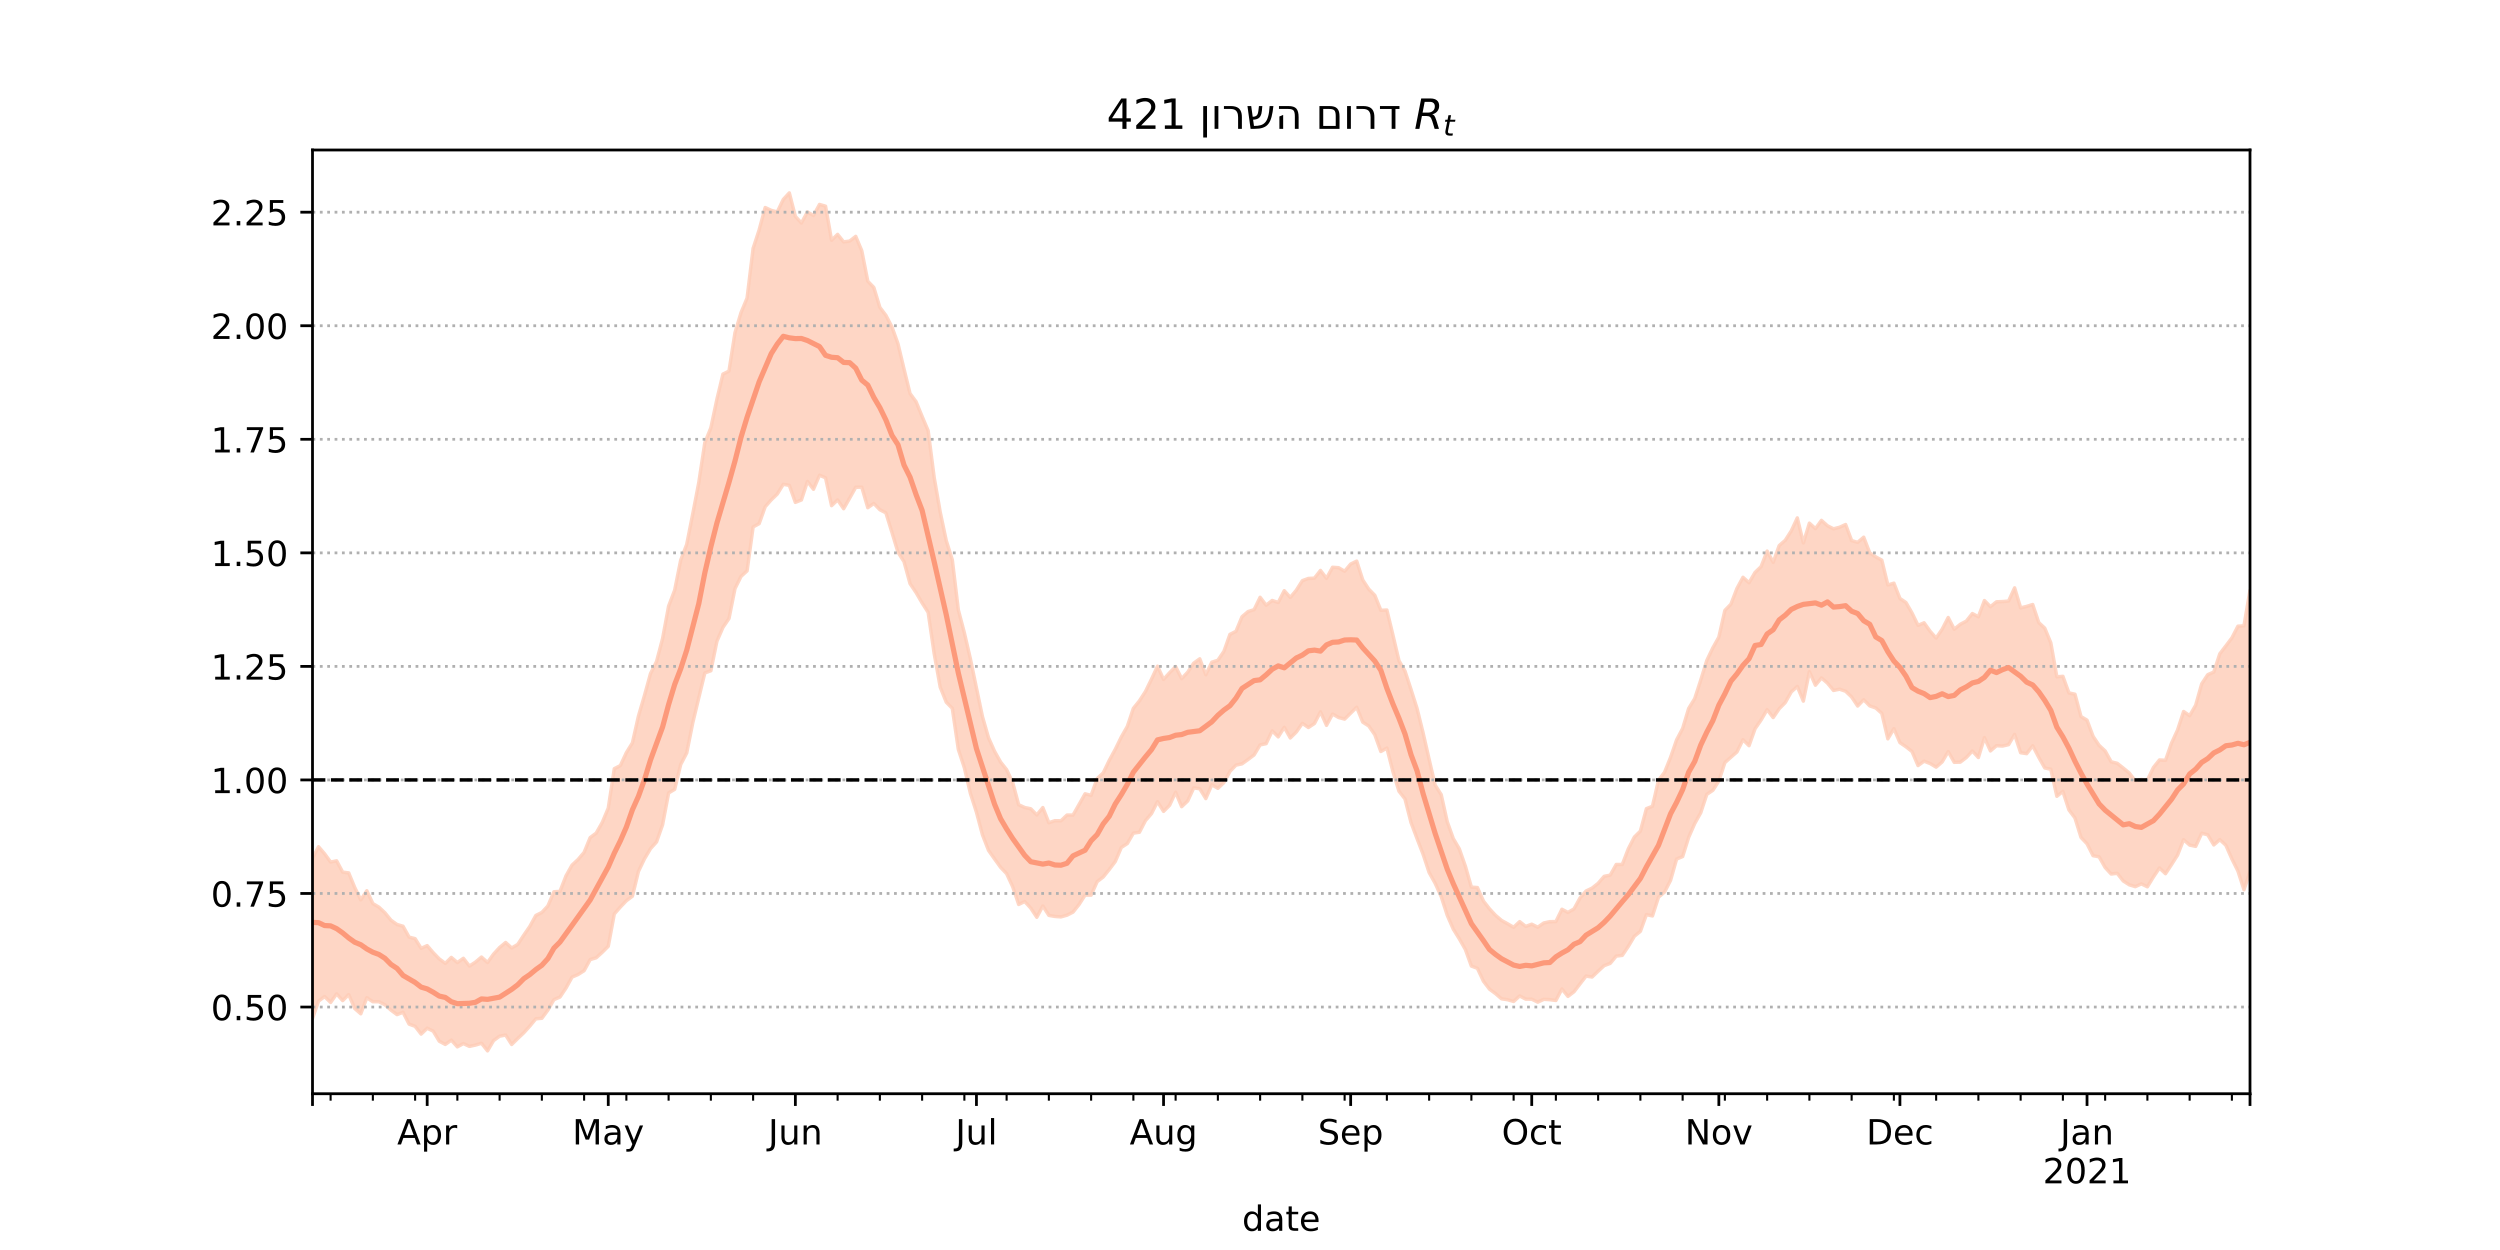 <?xml version="1.0" encoding="utf-8" standalone="no"?>
<!DOCTYPE svg PUBLIC "-//W3C//DTD SVG 1.1//EN"
  "http://www.w3.org/Graphics/SVG/1.1/DTD/svg11.dtd">
<!-- Created with matplotlib (https://matplotlib.org/) -->
<svg height="360pt" version="1.1" viewBox="0 0 720 360" width="720pt" xmlns="http://www.w3.org/2000/svg" xmlns:xlink="http://www.w3.org/1999/xlink">
 <defs>
  <style type="text/css">*{stroke-linecap:butt;stroke-linejoin:round;}</style>
 </defs>
 <g id="figure_1">
  <g id="patch_1">
   <path d="M 0 360 
L 720 360 
L 720 0 
L 0 0 
z
" style="fill:#ffffff;"/>
  </g>
  <g id="axes_1">
   <g id="patch_2">
    <path d="M 90 315 
L 648 315 
L 648 43.2 
L 90 43.2 
z
" style="fill:#ffffff;"/>
   </g>
   <g id="PolyCollection_1">
    <defs>
     <path d="M 90 -66.66 
L 90 -112.805 
L 91.738 -116.143 
L 93.477 -114.121 
L 95.215 -111.736 
L 96.953 -112.075 
L 98.692 -108.829 
L 100.43 -108.602 
L 102.168 -104.393 
L 103.907 -100.843 
L 105.645 -103.462 
L 107.383 -99.763 
L 109.121 -98.748 
L 110.86 -97.114 
L 112.598 -94.981 
L 114.336 -93.751 
L 116.075 -93.24 
L 117.813 -90.111 
L 119.551 -89.664 
L 121.29 -86.875 
L 123.028 -87.661 
L 124.766 -85.632 
L 126.505 -83.838 
L 128.243 -82.554 
L 129.981 -84.265 
L 131.72 -82.787 
L 133.458 -84.005 
L 135.196 -81.775 
L 136.935 -82.913 
L 138.673 -84.368 
L 140.411 -82.802 
L 142.15 -85.223 
L 143.888 -87.118 
L 145.626 -88.566 
L 147.364 -86.979 
L 149.103 -87.998 
L 150.841 -90.655 
L 152.579 -93.174 
L 154.318 -96.346 
L 156.056 -97.213 
L 157.794 -99.09 
L 159.533 -103.167 
L 161.271 -103.28 
L 163.009 -107.751 
L 164.748 -110.852 
L 166.486 -112.465 
L 168.224 -114.507 
L 169.963 -118.763 
L 171.701 -120.063 
L 173.439 -123.116 
L 175.178 -127.244 
L 176.916 -138.617 
L 178.654 -139.501 
L 180.393 -143.231 
L 182.131 -146.04 
L 183.869 -153.751 
L 185.607 -159.69 
L 187.346 -166.001 
L 189.084 -169.487 
L 190.822 -176.085 
L 192.561 -185.439 
L 194.299 -190.012 
L 196.037 -198.651 
L 197.776 -203.216 
L 199.514 -212.016 
L 201.252 -221.053 
L 202.991 -232.507 
L 204.729 -236.787 
L 206.467 -244.998 
L 208.206 -252.259 
L 209.944 -253.117 
L 211.682 -264.214 
L 213.421 -269.98 
L 215.159 -274.151 
L 216.897 -288.464 
L 218.636 -293.782 
L 220.374 -300.231 
L 222.112 -299.416 
L 223.85 -298.959 
L 225.589 -302.573 
L 227.327 -304.445 
L 229.065 -297.673 
L 230.804 -295.772 
L 232.542 -298.964 
L 234.28 -297.925 
L 236.019 -301.124 
L 237.757 -300.615 
L 239.495 -290.809 
L 241.234 -292.503 
L 242.972 -290.33 
L 244.71 -290.575 
L 246.449 -291.924 
L 248.187 -287.793 
L 249.925 -279.006 
L 251.664 -277.198 
L 253.402 -271.471 
L 255.14 -269.17 
L 256.879 -265.851 
L 258.617 -261.002 
L 260.355 -253.721 
L 262.093 -246.653 
L 263.832 -244.3 
L 265.57 -240.057 
L 267.308 -235.952 
L 269.047 -222.454 
L 270.785 -212.497 
L 272.523 -204.282 
L 274.262 -198.76 
L 276 -184.329 
L 277.738 -177.733 
L 279.477 -170.222 
L 281.215 -161.862 
L 282.953 -153.583 
L 284.692 -147.526 
L 286.43 -143.634 
L 288.168 -140.534 
L 289.907 -138.334 
L 291.645 -134.663 
L 293.383 -128.222 
L 295.121 -127.438 
L 296.86 -127.074 
L 298.598 -125.305 
L 300.336 -127.418 
L 302.075 -123.051 
L 303.813 -123.64 
L 305.551 -123.613 
L 307.29 -125.255 
L 309.028 -125.253 
L 310.766 -128.303 
L 312.505 -131.383 
L 314.243 -130.942 
L 315.981 -135.768 
L 317.72 -137.388 
L 319.458 -140.982 
L 321.196 -144.187 
L 322.935 -147.732 
L 324.673 -150.798 
L 326.411 -155.997 
L 328.15 -158.144 
L 329.888 -160.834 
L 331.626 -164.395 
L 333.364 -168.128 
L 335.103 -164.338 
L 336.841 -166.248 
L 338.579 -168.031 
L 340.318 -164.54 
L 342.056 -166.399 
L 343.794 -169.012 
L 345.533 -170.261 
L 347.271 -165.674 
L 349.009 -169.288 
L 350.748 -169.843 
L 352.486 -172.397 
L 354.224 -177.298 
L 355.963 -178.181 
L 357.701 -182.377 
L 359.439 -183.867 
L 361.178 -184.411 
L 362.916 -187.974 
L 364.654 -185.707 
L 366.393 -187.064 
L 368.131 -186.481 
L 369.869 -189.882 
L 371.607 -187.94 
L 373.346 -190.028 
L 375.084 -192.774 
L 376.822 -193.41 
L 378.561 -193.492 
L 380.299 -195.709 
L 382.037 -193.429 
L 383.776 -196.633 
L 385.514 -196.503 
L 387.252 -195.483 
L 388.991 -197.553 
L 390.729 -198.402 
L 392.467 -192.981 
L 394.206 -190.321 
L 395.944 -188.548 
L 397.682 -184.235 
L 399.421 -184.306 
L 401.159 -177.125 
L 402.897 -169.726 
L 404.636 -166.726 
L 406.374 -161.433 
L 408.112 -155.945 
L 409.85 -148.934 
L 411.589 -141.301 
L 413.327 -133.884 
L 415.065 -131.148 
L 416.804 -123.349 
L 418.542 -118.496 
L 420.28 -115.525 
L 422.019 -110.563 
L 423.757 -104.508 
L 425.495 -104.385 
L 427.234 -100.491 
L 428.972 -98.259 
L 430.71 -96.397 
L 432.449 -94.91 
L 434.187 -93.957 
L 435.925 -92.938 
L 437.664 -94.572 
L 439.402 -93.192 
L 441.14 -93.83 
L 442.879 -92.964 
L 444.617 -94.185 
L 446.355 -94.565 
L 448.093 -94.576 
L 449.832 -98.134 
L 451.57 -97.218 
L 453.308 -98.227 
L 455.047 -101.382 
L 456.785 -103.397 
L 458.523 -104.218 
L 460.262 -105.599 
L 462 -107.617 
L 463.738 -107.953 
L 465.477 -111.041 
L 467.215 -111.029 
L 468.953 -115.524 
L 470.692 -118.926 
L 472.43 -120.641 
L 474.168 -127.105 
L 475.907 -127.793 
L 477.645 -135.296 
L 479.383 -137.557 
L 481.121 -141.877 
L 482.86 -146.91 
L 484.598 -150.193 
L 486.336 -155.957 
L 488.075 -158.789 
L 489.813 -164.117 
L 491.551 -169.771 
L 493.29 -173.399 
L 495.028 -176.509 
L 496.766 -184.204 
L 498.505 -185.987 
L 500.243 -190.53 
L 501.981 -193.742 
L 503.72 -192.172 
L 505.458 -195.145 
L 507.196 -196.815 
L 508.935 -201.284 
L 510.673 -198.055 
L 512.411 -202.872 
L 514.15 -204.392 
L 515.888 -207.107 
L 517.626 -210.844 
L 519.364 -203.649 
L 521.103 -209.331 
L 522.841 -207.747 
L 524.579 -210.133 
L 526.318 -208.568 
L 528.056 -207.702 
L 529.794 -208.148 
L 531.533 -208.941 
L 533.271 -204.3 
L 535.009 -203.799 
L 536.748 -205.286 
L 538.486 -200.781 
L 540.224 -199.609 
L 541.963 -198.666 
L 543.701 -191.521 
L 545.439 -192.047 
L 547.178 -187.641 
L 548.916 -186.468 
L 550.654 -183.474 
L 552.393 -179.903 
L 554.131 -180.633 
L 555.869 -178.201 
L 557.607 -176.236 
L 559.346 -178.793 
L 561.084 -182.152 
L 562.822 -178.787 
L 564.561 -180.206 
L 566.299 -181.109 
L 568.037 -183.296 
L 569.776 -182.367 
L 571.514 -187.038 
L 573.252 -185.275 
L 574.991 -186.683 
L 576.729 -186.751 
L 578.467 -186.889 
L 580.206 -190.696 
L 581.944 -184.936 
L 583.682 -185.354 
L 585.421 -185.902 
L 587.159 -180.711 
L 588.897 -179.075 
L 590.636 -174.858 
L 592.374 -165.083 
L 594.112 -165.22 
L 595.85 -160.447 
L 597.589 -160.06 
L 599.327 -153.622 
L 601.065 -152.594 
L 602.804 -147.938 
L 604.542 -145.33 
L 606.28 -143.725 
L 608.019 -140.596 
L 609.757 -140.171 
L 611.495 -138.801 
L 613.234 -137.367 
L 614.972 -135.099 
L 616.71 -135.508 
L 618.449 -135.32 
L 620.187 -138.963 
L 621.925 -141.131 
L 623.664 -141.026 
L 625.402 -145.983 
L 627.14 -149.765 
L 628.879 -155.088 
L 630.617 -153.876 
L 632.355 -156.895 
L 634.093 -163.053 
L 635.832 -165.693 
L 637.57 -166.445 
L 639.308 -171.711 
L 641.047 -173.98 
L 642.785 -176.277 
L 644.523 -179.653 
L 646.262 -179.761 
L 648 -189.986 
L 649.738 -189.855 
L 651.477 -180.332 
L 653.215 -191.472 
L 654.953 -193.134 
L 656.692 -196.055 
L 658.43 -200.475 
L 660.168 -196.769 
L 661.907 -193.856 
L 661.907 -86.206 
L 661.907 -86.206 
L 660.168 -93.938 
L 658.43 -100.734 
L 656.692 -98.22 
L 654.953 -99.093 
L 653.215 -101.577 
L 651.477 -92.837 
L 649.738 -104.597 
L 648 -108.978 
L 646.262 -103.754 
L 644.523 -109.142 
L 642.785 -112.632 
L 641.047 -116.568 
L 639.308 -118.18 
L 637.57 -116.66 
L 635.832 -119.578 
L 634.093 -120.025 
L 632.355 -116.248 
L 630.617 -116.619 
L 628.879 -118.171 
L 627.14 -113.742 
L 625.402 -111.005 
L 623.664 -108.371 
L 621.925 -110.025 
L 620.187 -107.445 
L 618.449 -104.601 
L 616.71 -105.441 
L 614.972 -104.641 
L 613.234 -105.171 
L 611.495 -106.289 
L 609.757 -108.48 
L 608.019 -108.283 
L 606.28 -110.165 
L 604.542 -113.244 
L 602.804 -113.563 
L 601.065 -116.992 
L 599.327 -118.831 
L 597.589 -124.432 
L 595.85 -126.746 
L 594.112 -132.069 
L 592.374 -130.669 
L 590.636 -138.455 
L 588.897 -138.825 
L 587.159 -141.898 
L 585.421 -145.222 
L 583.682 -142.947 
L 581.944 -143.216 
L 580.206 -148.478 
L 578.467 -145.539 
L 576.729 -145.141 
L 574.991 -145.238 
L 573.252 -143.736 
L 571.514 -147.55 
L 569.776 -141.829 
L 568.037 -143.705 
L 566.299 -141.833 
L 564.561 -140.498 
L 562.822 -140.451 
L 561.084 -143.551 
L 559.346 -140.57 
L 557.607 -139.068 
L 555.869 -140.102 
L 554.131 -140.782 
L 552.393 -139.521 
L 550.654 -143.578 
L 548.916 -144.937 
L 547.178 -146.125 
L 545.439 -150.136 
L 543.701 -147.216 
L 541.963 -154.555 
L 540.224 -156.107 
L 538.486 -156.708 
L 536.748 -158.471 
L 535.009 -156.668 
L 533.271 -159.262 
L 531.533 -160.932 
L 529.794 -161.512 
L 528.056 -161.153 
L 526.318 -163.251 
L 524.579 -164.748 
L 522.841 -162.663 
L 521.103 -166.575 
L 519.364 -158.075 
L 517.626 -162.28 
L 515.888 -160.748 
L 514.15 -157.658 
L 512.411 -155.886 
L 510.673 -153.346 
L 508.935 -155.617 
L 507.196 -152.651 
L 505.458 -150.132 
L 503.72 -145.237 
L 501.981 -146.957 
L 500.243 -143.446 
L 498.505 -141.922 
L 496.766 -140.376 
L 495.028 -135.077 
L 493.29 -132.381 
L 491.551 -131.218 
L 489.813 -125.921 
L 488.075 -122.812 
L 486.336 -118.852 
L 484.598 -113.311 
L 482.86 -112.596 
L 481.121 -106.465 
L 479.383 -103.076 
L 477.645 -101.61 
L 475.907 -96.21 
L 474.168 -96.597 
L 472.43 -91.78 
L 470.692 -90.358 
L 468.953 -87.441 
L 467.215 -84.846 
L 465.477 -84.65 
L 463.738 -82.545 
L 462 -81.894 
L 460.262 -80.294 
L 458.523 -78.622 
L 456.785 -78.883 
L 455.047 -76.651 
L 453.308 -74.37 
L 451.57 -73.04 
L 449.832 -75.169 
L 448.093 -71.862 
L 446.355 -72.094 
L 444.617 -72.197 
L 442.879 -71.38 
L 441.14 -72.232 
L 439.402 -72.252 
L 437.664 -73.172 
L 435.925 -71.575 
L 434.187 -72.084 
L 432.449 -72.341 
L 430.71 -73.839 
L 428.972 -75.132 
L 427.234 -77.404 
L 425.495 -81.125 
L 423.757 -81.776 
L 422.019 -86.569 
L 420.28 -89.621 
L 418.542 -92.418 
L 416.804 -96.403 
L 415.065 -101.785 
L 413.327 -105.606 
L 411.589 -108.718 
L 409.85 -113.979 
L 408.112 -118.478 
L 406.374 -123.105 
L 404.636 -129.916 
L 402.897 -132.137 
L 401.159 -137.815 
L 399.421 -144.548 
L 397.682 -143.569 
L 395.944 -148.408 
L 394.206 -150.92 
L 392.467 -152.024 
L 390.729 -156.326 
L 388.991 -154.614 
L 387.252 -152.897 
L 385.514 -153.363 
L 383.776 -154.359 
L 382.037 -151.104 
L 380.299 -154.992 
L 378.561 -151.636 
L 376.822 -150.477 
L 375.084 -151.678 
L 373.346 -149.193 
L 371.607 -147.465 
L 369.869 -150.536 
L 368.131 -147.777 
L 366.393 -149.513 
L 364.654 -145.831 
L 362.916 -145.474 
L 361.178 -142.575 
L 359.439 -141.269 
L 357.701 -140.013 
L 355.963 -139.647 
L 354.224 -137.836 
L 352.486 -134.615 
L 350.748 -132.971 
L 349.009 -133.994 
L 347.271 -130.011 
L 345.533 -132.837 
L 343.794 -133.091 
L 342.056 -129.317 
L 340.318 -127.676 
L 338.579 -131.83 
L 336.841 -128.073 
L 335.103 -126.325 
L 333.364 -129.115 
L 331.626 -125.67 
L 329.888 -123.663 
L 328.15 -120.305 
L 326.411 -120.062 
L 324.673 -117.063 
L 322.935 -115.923 
L 321.196 -111.877 
L 319.458 -109.58 
L 317.72 -107.42 
L 315.981 -106.093 
L 314.243 -102.194 
L 312.505 -102.213 
L 310.766 -99.498 
L 309.028 -97.317 
L 307.29 -96.426 
L 305.551 -95.936 
L 303.813 -96.064 
L 302.075 -96.367 
L 300.336 -99.079 
L 298.598 -95.828 
L 296.86 -98.464 
L 295.121 -100.363 
L 293.383 -99.521 
L 291.645 -104.653 
L 289.907 -108.386 
L 288.168 -110.217 
L 286.43 -112.624 
L 284.692 -115.098 
L 282.953 -119.563 
L 281.215 -126.097 
L 279.477 -131.489 
L 277.738 -138.876 
L 276 -144.172 
L 274.262 -155.994 
L 272.523 -157.77 
L 270.785 -162.096 
L 269.047 -171.731 
L 267.308 -183.627 
L 265.57 -186.349 
L 263.832 -189.333 
L 262.093 -191.911 
L 260.355 -198.247 
L 258.617 -200.943 
L 256.879 -206.68 
L 255.14 -212.297 
L 253.402 -213.197 
L 251.664 -215.003 
L 249.925 -213.782 
L 248.187 -219.707 
L 246.449 -219.66 
L 244.71 -216.554 
L 242.972 -213.486 
L 241.234 -216.015 
L 239.495 -214.37 
L 237.757 -222.407 
L 236.019 -223.127 
L 234.28 -219.088 
L 232.542 -221.343 
L 230.804 -216.009 
L 229.065 -215.32 
L 227.327 -220.211 
L 225.589 -220.521 
L 223.85 -217.708 
L 222.112 -216.034 
L 220.374 -214.065 
L 218.636 -209.19 
L 216.897 -208.238 
L 215.159 -195.598 
L 213.421 -194.006 
L 211.682 -190.502 
L 209.944 -181.86 
L 208.206 -179.304 
L 206.467 -175.31 
L 204.729 -166.818 
L 202.991 -166.196 
L 201.252 -159.052 
L 199.514 -151.829 
L 197.776 -143.149 
L 196.037 -139.814 
L 194.299 -132.664 
L 192.561 -131.631 
L 190.822 -122.467 
L 189.084 -117.523 
L 187.346 -115.588 
L 185.607 -112.651 
L 183.869 -109.035 
L 182.131 -101.884 
L 180.393 -100.587 
L 178.654 -98.762 
L 176.916 -96.79 
L 175.178 -87.467 
L 173.439 -85.734 
L 171.701 -84.159 
L 169.963 -83.633 
L 168.224 -80.442 
L 166.486 -79.341 
L 164.748 -78.593 
L 163.009 -75.449 
L 161.271 -72.85 
L 159.533 -72.108 
L 157.794 -69.098 
L 156.056 -66.733 
L 154.318 -66.587 
L 152.579 -64.469 
L 150.841 -62.548 
L 149.103 -60.906 
L 147.364 -59.191 
L 145.626 -61.904 
L 143.888 -61.582 
L 142.15 -60.315 
L 140.411 -57.355 
L 138.673 -59.538 
L 136.935 -59.018 
L 135.196 -58.636 
L 133.458 -59.451 
L 131.72 -58.51 
L 129.981 -60.442 
L 128.243 -59.202 
L 126.505 -60.129 
L 124.766 -63.031 
L 123.028 -63.864 
L 121.29 -62.184 
L 119.551 -64.419 
L 117.813 -65.054 
L 116.075 -68.456 
L 114.336 -67.792 
L 112.598 -69.09 
L 110.86 -70.625 
L 109.121 -71.5 
L 107.383 -71.491 
L 105.645 -72.667 
L 103.907 -68.026 
L 102.168 -69.541 
L 100.43 -73.546 
L 98.692 -71.832 
L 96.953 -73.759 
L 95.215 -71.298 
L 93.477 -72.995 
L 91.738 -71.676 
L 90 -66.66 
z
" id="m2ea38db53b" style="stroke:#fdcbb6;stroke-opacity:0.8;"/>
    </defs>
    <g clip-path="url(#pdc54d074e5)">
     <use style="fill:#fdcbb6;fill-opacity:0.8;stroke:#fdcbb6;stroke-opacity:0.8;" x="0" xlink:href="#m2ea38db53b" y="360"/>
    </g>
   </g>
   <g id="matplotlib.axis_1">
    <g id="xtick_1">
     <g id="line2d_1">
      <defs>
       <path d="M 0 0 
L 0 3.5 
" id="mabbb83e99e" style="stroke:#000000;stroke-width:0.8;"/>
      </defs>
      <g>
       <use style="stroke:#000000;stroke-width:0.8;" x="90" xlink:href="#mabbb83e99e" y="315"/>
      </g>
     </g>
    </g>
    <g id="xtick_2">
     <g id="line2d_2">
      <g>
       <use style="stroke:#000000;stroke-width:0.8;" x="123.028" xlink:href="#mabbb83e99e" y="315"/>
      </g>
     </g>
     <g id="text_1">
      <!-- Apr -->
      <g transform="translate(114.378 329.598)scale(0.1 -0.1)">
       <defs>
        <path d="M 34.188 63.188 
L 20.797 26.906 
L 47.609 26.906 
z
M 28.609 72.906 
L 39.797 72.906 
L 67.578 0 
L 57.328 0 
L 50.688 18.703 
L 17.828 18.703 
L 11.188 0 
L 0.781 0 
z
" id="DejaVuSans-65"/>
        <path d="M 18.109 8.203 
L 18.109 -20.797 
L 9.078 -20.797 
L 9.078 54.688 
L 18.109 54.688 
L 18.109 46.391 
Q 20.953 51.266 25.266 53.625 
Q 29.594 56 35.594 56 
Q 45.562 56 51.781 48.094 
Q 58.016 40.188 58.016 27.297 
Q 58.016 14.406 51.781 6.484 
Q 45.562 -1.422 35.594 -1.422 
Q 29.594 -1.422 25.266 0.953 
Q 20.953 3.328 18.109 8.203 
z
M 48.688 27.297 
Q 48.688 37.203 44.609 42.844 
Q 40.531 48.484 33.406 48.484 
Q 26.266 48.484 22.188 42.844 
Q 18.109 37.203 18.109 27.297 
Q 18.109 17.391 22.188 11.75 
Q 26.266 6.109 33.406 6.109 
Q 40.531 6.109 44.609 11.75 
Q 48.688 17.391 48.688 27.297 
z
" id="DejaVuSans-112"/>
        <path d="M 41.109 46.297 
Q 39.594 47.172 37.812 47.578 
Q 36.031 48 33.891 48 
Q 26.266 48 22.188 43.047 
Q 18.109 38.094 18.109 28.812 
L 18.109 0 
L 9.078 0 
L 9.078 54.688 
L 18.109 54.688 
L 18.109 46.188 
Q 20.953 51.172 25.484 53.578 
Q 30.031 56 36.531 56 
Q 37.453 56 38.578 55.875 
Q 39.703 55.766 41.062 55.516 
z
" id="DejaVuSans-114"/>
       </defs>
       <use xlink:href="#DejaVuSans-65"/>
       <use x="68.408" xlink:href="#DejaVuSans-112"/>
       <use x="131.885" xlink:href="#DejaVuSans-114"/>
      </g>
     </g>
    </g>
    <g id="xtick_3">
     <g id="line2d_3">
      <g>
       <use style="stroke:#000000;stroke-width:0.8;" x="175.178" xlink:href="#mabbb83e99e" y="315"/>
      </g>
     </g>
     <g id="text_2">
      <!-- May -->
      <g transform="translate(164.84 329.598)scale(0.1 -0.1)">
       <defs>
        <path d="M 9.812 72.906 
L 24.516 72.906 
L 43.109 23.297 
L 61.812 72.906 
L 76.516 72.906 
L 76.516 0 
L 66.891 0 
L 66.891 64.016 
L 48.094 14.016 
L 38.188 14.016 
L 19.391 64.016 
L 19.391 0 
L 9.812 0 
z
" id="DejaVuSans-77"/>
        <path d="M 34.281 27.484 
Q 23.391 27.484 19.188 25 
Q 14.984 22.516 14.984 16.5 
Q 14.984 11.719 18.141 8.906 
Q 21.297 6.109 26.703 6.109 
Q 34.188 6.109 38.703 11.406 
Q 43.219 16.703 43.219 25.484 
L 43.219 27.484 
z
M 52.203 31.203 
L 52.203 0 
L 43.219 0 
L 43.219 8.297 
Q 40.141 3.328 35.547 0.953 
Q 30.953 -1.422 24.312 -1.422 
Q 15.922 -1.422 10.953 3.297 
Q 6 8.016 6 15.922 
Q 6 25.141 12.172 29.828 
Q 18.359 34.516 30.609 34.516 
L 43.219 34.516 
L 43.219 35.406 
Q 43.219 41.609 39.141 45 
Q 35.062 48.391 27.688 48.391 
Q 23 48.391 18.547 47.266 
Q 14.109 46.141 10.016 43.891 
L 10.016 52.203 
Q 14.938 54.109 19.578 55.047 
Q 24.219 56 28.609 56 
Q 40.484 56 46.344 49.844 
Q 52.203 43.703 52.203 31.203 
z
" id="DejaVuSans-97"/>
        <path d="M 32.172 -5.078 
Q 28.375 -14.844 24.75 -17.812 
Q 21.141 -20.797 15.094 -20.797 
L 7.906 -20.797 
L 7.906 -13.281 
L 13.188 -13.281 
Q 16.891 -13.281 18.938 -11.516 
Q 21 -9.766 23.484 -3.219 
L 25.094 0.875 
L 2.984 54.688 
L 12.5 54.688 
L 29.594 11.922 
L 46.688 54.688 
L 56.203 54.688 
z
" id="DejaVuSans-121"/>
       </defs>
       <use xlink:href="#DejaVuSans-77"/>
       <use x="86.279" xlink:href="#DejaVuSans-97"/>
       <use x="147.559" xlink:href="#DejaVuSans-121"/>
      </g>
     </g>
    </g>
    <g id="xtick_4">
     <g id="line2d_4">
      <g>
       <use style="stroke:#000000;stroke-width:0.8;" x="229.065" xlink:href="#mabbb83e99e" y="315"/>
      </g>
     </g>
     <g id="text_3">
      <!-- Jun -->
      <g transform="translate(221.253 329.598)scale(0.1 -0.1)">
       <defs>
        <path d="M 9.812 72.906 
L 19.672 72.906 
L 19.672 5.078 
Q 19.672 -8.109 14.672 -14.062 
Q 9.672 -20.016 -1.422 -20.016 
L -5.172 -20.016 
L -5.172 -11.719 
L -2.094 -11.719 
Q 4.438 -11.719 7.125 -8.047 
Q 9.812 -4.391 9.812 5.078 
z
" id="DejaVuSans-74"/>
        <path d="M 8.5 21.578 
L 8.5 54.688 
L 17.484 54.688 
L 17.484 21.922 
Q 17.484 14.156 20.5 10.266 
Q 23.531 6.391 29.594 6.391 
Q 36.859 6.391 41.078 11.031 
Q 45.312 15.672 45.312 23.688 
L 45.312 54.688 
L 54.297 54.688 
L 54.297 0 
L 45.312 0 
L 45.312 8.406 
Q 42.047 3.422 37.719 1 
Q 33.406 -1.422 27.688 -1.422 
Q 18.266 -1.422 13.375 4.438 
Q 8.5 10.297 8.5 21.578 
z
M 31.109 56 
z
" id="DejaVuSans-117"/>
        <path d="M 54.891 33.016 
L 54.891 0 
L 45.906 0 
L 45.906 32.719 
Q 45.906 40.484 42.875 44.328 
Q 39.844 48.188 33.797 48.188 
Q 26.516 48.188 22.312 43.547 
Q 18.109 38.922 18.109 30.906 
L 18.109 0 
L 9.078 0 
L 9.078 54.688 
L 18.109 54.688 
L 18.109 46.188 
Q 21.344 51.125 25.703 53.562 
Q 30.078 56 35.797 56 
Q 45.219 56 50.047 50.172 
Q 54.891 44.344 54.891 33.016 
z
" id="DejaVuSans-110"/>
       </defs>
       <use xlink:href="#DejaVuSans-74"/>
       <use x="29.492" xlink:href="#DejaVuSans-117"/>
       <use x="92.871" xlink:href="#DejaVuSans-110"/>
      </g>
     </g>
    </g>
    <g id="xtick_5">
     <g id="line2d_5">
      <g>
       <use style="stroke:#000000;stroke-width:0.8;" x="281.215" xlink:href="#mabbb83e99e" y="315"/>
      </g>
     </g>
     <g id="text_4">
      <!-- Jul -->
      <g transform="translate(275.182 329.598)scale(0.1 -0.1)">
       <defs>
        <path d="M 9.422 75.984 
L 18.406 75.984 
L 18.406 0 
L 9.422 0 
z
" id="DejaVuSans-108"/>
       </defs>
       <use xlink:href="#DejaVuSans-74"/>
       <use x="29.492" xlink:href="#DejaVuSans-117"/>
       <use x="92.871" xlink:href="#DejaVuSans-108"/>
      </g>
     </g>
    </g>
    <g id="xtick_6">
     <g id="line2d_6">
      <g>
       <use style="stroke:#000000;stroke-width:0.8;" x="335.103" xlink:href="#mabbb83e99e" y="315"/>
      </g>
     </g>
     <g id="text_5">
      <!-- Aug -->
      <g transform="translate(325.34 329.598)scale(0.1 -0.1)">
       <defs>
        <path d="M 45.406 27.984 
Q 45.406 37.75 41.375 43.109 
Q 37.359 48.484 30.078 48.484 
Q 22.859 48.484 18.828 43.109 
Q 14.797 37.75 14.797 27.984 
Q 14.797 18.266 18.828 12.891 
Q 22.859 7.516 30.078 7.516 
Q 37.359 7.516 41.375 12.891 
Q 45.406 18.266 45.406 27.984 
z
M 54.391 6.781 
Q 54.391 -7.172 48.188 -13.984 
Q 42 -20.797 29.203 -20.797 
Q 24.469 -20.797 20.266 -20.094 
Q 16.062 -19.391 12.109 -17.922 
L 12.109 -9.188 
Q 16.062 -11.328 19.922 -12.344 
Q 23.781 -13.375 27.781 -13.375 
Q 36.625 -13.375 41.016 -8.766 
Q 45.406 -4.156 45.406 5.172 
L 45.406 9.625 
Q 42.625 4.781 38.281 2.391 
Q 33.938 0 27.875 0 
Q 17.828 0 11.672 7.656 
Q 5.516 15.328 5.516 27.984 
Q 5.516 40.672 11.672 48.328 
Q 17.828 56 27.875 56 
Q 33.938 56 38.281 53.609 
Q 42.625 51.219 45.406 46.391 
L 45.406 54.688 
L 54.391 54.688 
z
" id="DejaVuSans-103"/>
       </defs>
       <use xlink:href="#DejaVuSans-65"/>
       <use x="68.408" xlink:href="#DejaVuSans-117"/>
       <use x="131.787" xlink:href="#DejaVuSans-103"/>
      </g>
     </g>
    </g>
    <g id="xtick_7">
     <g id="line2d_7">
      <g>
       <use style="stroke:#000000;stroke-width:0.8;" x="388.991" xlink:href="#mabbb83e99e" y="315"/>
      </g>
     </g>
     <g id="text_6">
      <!-- Sep -->
      <g transform="translate(379.566 329.598)scale(0.1 -0.1)">
       <defs>
        <path d="M 53.516 70.516 
L 53.516 60.891 
Q 47.906 63.578 42.922 64.891 
Q 37.938 66.219 33.297 66.219 
Q 25.25 66.219 20.875 63.094 
Q 16.5 59.969 16.5 54.203 
Q 16.5 49.359 19.406 46.891 
Q 22.312 44.438 30.422 42.922 
L 36.375 41.703 
Q 47.406 39.594 52.656 34.297 
Q 57.906 29 57.906 20.125 
Q 57.906 9.516 50.797 4.047 
Q 43.703 -1.422 29.984 -1.422 
Q 24.812 -1.422 18.969 -0.25 
Q 13.141 0.922 6.891 3.219 
L 6.891 13.375 
Q 12.891 10.016 18.656 8.297 
Q 24.422 6.594 29.984 6.594 
Q 38.422 6.594 43.016 9.906 
Q 47.609 13.234 47.609 19.391 
Q 47.609 24.75 44.312 27.781 
Q 41.016 30.812 33.5 32.328 
L 27.484 33.5 
Q 16.453 35.688 11.516 40.375 
Q 6.594 45.062 6.594 53.422 
Q 6.594 63.094 13.406 68.656 
Q 20.219 74.219 32.172 74.219 
Q 37.312 74.219 42.625 73.281 
Q 47.953 72.359 53.516 70.516 
z
" id="DejaVuSans-83"/>
        <path d="M 56.203 29.594 
L 56.203 25.203 
L 14.891 25.203 
Q 15.484 15.922 20.484 11.062 
Q 25.484 6.203 34.422 6.203 
Q 39.594 6.203 44.453 7.469 
Q 49.312 8.734 54.109 11.281 
L 54.109 2.781 
Q 49.266 0.734 44.188 -0.344 
Q 39.109 -1.422 33.891 -1.422 
Q 20.797 -1.422 13.156 6.188 
Q 5.516 13.812 5.516 26.812 
Q 5.516 40.234 12.766 48.109 
Q 20.016 56 32.328 56 
Q 43.359 56 49.781 48.891 
Q 56.203 41.797 56.203 29.594 
z
M 47.219 32.234 
Q 47.125 39.594 43.094 43.984 
Q 39.062 48.391 32.422 48.391 
Q 24.906 48.391 20.391 44.141 
Q 15.875 39.891 15.188 32.172 
z
" id="DejaVuSans-101"/>
       </defs>
       <use xlink:href="#DejaVuSans-83"/>
       <use x="63.477" xlink:href="#DejaVuSans-101"/>
       <use x="125" xlink:href="#DejaVuSans-112"/>
      </g>
     </g>
    </g>
    <g id="xtick_8">
     <g id="line2d_8">
      <g>
       <use style="stroke:#000000;stroke-width:0.8;" x="441.14" xlink:href="#mabbb83e99e" y="315"/>
      </g>
     </g>
     <g id="text_7">
      <!-- Oct -->
      <g transform="translate(432.495 329.598)scale(0.1 -0.1)">
       <defs>
        <path d="M 39.406 66.219 
Q 28.656 66.219 22.328 58.203 
Q 16.016 50.203 16.016 36.375 
Q 16.016 22.609 22.328 14.594 
Q 28.656 6.594 39.406 6.594 
Q 50.141 6.594 56.422 14.594 
Q 62.703 22.609 62.703 36.375 
Q 62.703 50.203 56.422 58.203 
Q 50.141 66.219 39.406 66.219 
z
M 39.406 74.219 
Q 54.734 74.219 63.906 63.938 
Q 73.094 53.656 73.094 36.375 
Q 73.094 19.141 63.906 8.859 
Q 54.734 -1.422 39.406 -1.422 
Q 24.031 -1.422 14.812 8.828 
Q 5.609 19.094 5.609 36.375 
Q 5.609 53.656 14.812 63.938 
Q 24.031 74.219 39.406 74.219 
z
" id="DejaVuSans-79"/>
        <path d="M 48.781 52.594 
L 48.781 44.188 
Q 44.969 46.297 41.141 47.344 
Q 37.312 48.391 33.406 48.391 
Q 24.656 48.391 19.812 42.844 
Q 14.984 37.312 14.984 27.297 
Q 14.984 17.281 19.812 11.734 
Q 24.656 6.203 33.406 6.203 
Q 37.312 6.203 41.141 7.25 
Q 44.969 8.297 48.781 10.406 
L 48.781 2.094 
Q 45.016 0.344 40.984 -0.531 
Q 36.969 -1.422 32.422 -1.422 
Q 20.062 -1.422 12.781 6.344 
Q 5.516 14.109 5.516 27.297 
Q 5.516 40.672 12.859 48.328 
Q 20.219 56 33.016 56 
Q 37.156 56 41.109 55.141 
Q 45.062 54.297 48.781 52.594 
z
" id="DejaVuSans-99"/>
        <path d="M 18.312 70.219 
L 18.312 54.688 
L 36.812 54.688 
L 36.812 47.703 
L 18.312 47.703 
L 18.312 18.016 
Q 18.312 11.328 20.141 9.422 
Q 21.969 7.516 27.594 7.516 
L 36.812 7.516 
L 36.812 0 
L 27.594 0 
Q 17.188 0 13.234 3.875 
Q 9.281 7.766 9.281 18.016 
L 9.281 47.703 
L 2.688 47.703 
L 2.688 54.688 
L 9.281 54.688 
L 9.281 70.219 
z
" id="DejaVuSans-116"/>
       </defs>
       <use xlink:href="#DejaVuSans-79"/>
       <use x="78.711" xlink:href="#DejaVuSans-99"/>
       <use x="133.691" xlink:href="#DejaVuSans-116"/>
      </g>
     </g>
    </g>
    <g id="xtick_9">
     <g id="line2d_9">
      <g>
       <use style="stroke:#000000;stroke-width:0.8;" x="495.028" xlink:href="#mabbb83e99e" y="315"/>
      </g>
     </g>
     <g id="text_8">
      <!-- Nov -->
      <g transform="translate(485.269 329.598)scale(0.1 -0.1)">
       <defs>
        <path d="M 9.812 72.906 
L 23.094 72.906 
L 55.422 11.922 
L 55.422 72.906 
L 64.984 72.906 
L 64.984 0 
L 51.703 0 
L 19.391 60.984 
L 19.391 0 
L 9.812 0 
z
" id="DejaVuSans-78"/>
        <path d="M 30.609 48.391 
Q 23.391 48.391 19.188 42.75 
Q 14.984 37.109 14.984 27.297 
Q 14.984 17.484 19.156 11.844 
Q 23.344 6.203 30.609 6.203 
Q 37.797 6.203 41.984 11.859 
Q 46.188 17.531 46.188 27.297 
Q 46.188 37.016 41.984 42.703 
Q 37.797 48.391 30.609 48.391 
z
M 30.609 56 
Q 42.328 56 49.016 48.375 
Q 55.719 40.766 55.719 27.297 
Q 55.719 13.875 49.016 6.219 
Q 42.328 -1.422 30.609 -1.422 
Q 18.844 -1.422 12.172 6.219 
Q 5.516 13.875 5.516 27.297 
Q 5.516 40.766 12.172 48.375 
Q 18.844 56 30.609 56 
z
" id="DejaVuSans-111"/>
        <path d="M 2.984 54.688 
L 12.5 54.688 
L 29.594 8.797 
L 46.688 54.688 
L 56.203 54.688 
L 35.688 0 
L 23.484 0 
z
" id="DejaVuSans-118"/>
       </defs>
       <use xlink:href="#DejaVuSans-78"/>
       <use x="74.805" xlink:href="#DejaVuSans-111"/>
       <use x="135.986" xlink:href="#DejaVuSans-118"/>
      </g>
     </g>
    </g>
    <g id="xtick_10">
     <g id="line2d_10">
      <g>
       <use style="stroke:#000000;stroke-width:0.8;" x="547.178" xlink:href="#mabbb83e99e" y="315"/>
      </g>
     </g>
     <g id="text_9">
      <!-- Dec -->
      <g transform="translate(537.502 329.598)scale(0.1 -0.1)">
       <defs>
        <path d="M 19.672 64.797 
L 19.672 8.109 
L 31.594 8.109 
Q 46.688 8.109 53.688 14.938 
Q 60.688 21.781 60.688 36.531 
Q 60.688 51.172 53.688 57.984 
Q 46.688 64.797 31.594 64.797 
z
M 9.812 72.906 
L 30.078 72.906 
Q 51.266 72.906 61.172 64.094 
Q 71.094 55.281 71.094 36.531 
Q 71.094 17.672 61.125 8.828 
Q 51.172 0 30.078 0 
L 9.812 0 
z
" id="DejaVuSans-68"/>
       </defs>
       <use xlink:href="#DejaVuSans-68"/>
       <use x="77.002" xlink:href="#DejaVuSans-101"/>
       <use x="138.525" xlink:href="#DejaVuSans-99"/>
      </g>
     </g>
    </g>
    <g id="xtick_11">
     <g id="line2d_11">
      <g>
       <use style="stroke:#000000;stroke-width:0.8;" x="601.065" xlink:href="#mabbb83e99e" y="315"/>
      </g>
     </g>
     <g id="text_10">
      <!-- Jan -->
      <g transform="translate(593.358 329.598)scale(0.1 -0.1)">
       <use xlink:href="#DejaVuSans-74"/>
       <use x="29.492" xlink:href="#DejaVuSans-97"/>
       <use x="90.771" xlink:href="#DejaVuSans-110"/>
      </g>
      <!-- 2021 -->
      <g transform="translate(588.34 340.796)scale(0.1 -0.1)">
       <defs>
        <path d="M 19.188 8.297 
L 53.609 8.297 
L 53.609 0 
L 7.328 0 
L 7.328 8.297 
Q 12.938 14.109 22.625 23.891 
Q 32.328 33.688 34.812 36.531 
Q 39.547 41.844 41.422 45.531 
Q 43.312 49.219 43.312 52.781 
Q 43.312 58.594 39.234 62.25 
Q 35.156 65.922 28.609 65.922 
Q 23.969 65.922 18.812 64.312 
Q 13.672 62.703 7.812 59.422 
L 7.812 69.391 
Q 13.766 71.781 18.938 73 
Q 24.125 74.219 28.422 74.219 
Q 39.75 74.219 46.484 68.547 
Q 53.219 62.891 53.219 53.422 
Q 53.219 48.922 51.531 44.891 
Q 49.859 40.875 45.406 35.406 
Q 44.188 33.984 37.641 27.219 
Q 31.109 20.453 19.188 8.297 
z
" id="DejaVuSans-50"/>
        <path d="M 31.781 66.406 
Q 24.172 66.406 20.328 58.906 
Q 16.5 51.422 16.5 36.375 
Q 16.5 21.391 20.328 13.891 
Q 24.172 6.391 31.781 6.391 
Q 39.453 6.391 43.281 13.891 
Q 47.125 21.391 47.125 36.375 
Q 47.125 51.422 43.281 58.906 
Q 39.453 66.406 31.781 66.406 
z
M 31.781 74.219 
Q 44.047 74.219 50.516 64.516 
Q 56.984 54.828 56.984 36.375 
Q 56.984 17.969 50.516 8.266 
Q 44.047 -1.422 31.781 -1.422 
Q 19.531 -1.422 13.062 8.266 
Q 6.594 17.969 6.594 36.375 
Q 6.594 54.828 13.062 64.516 
Q 19.531 74.219 31.781 74.219 
z
" id="DejaVuSans-48"/>
        <path d="M 12.406 8.297 
L 28.516 8.297 
L 28.516 63.922 
L 10.984 60.406 
L 10.984 69.391 
L 28.422 72.906 
L 38.281 72.906 
L 38.281 8.297 
L 54.391 8.297 
L 54.391 0 
L 12.406 0 
z
" id="DejaVuSans-49"/>
       </defs>
       <use xlink:href="#DejaVuSans-50"/>
       <use x="63.623" xlink:href="#DejaVuSans-48"/>
       <use x="127.246" xlink:href="#DejaVuSans-50"/>
       <use x="190.869" xlink:href="#DejaVuSans-49"/>
      </g>
     </g>
    </g>
    <g id="xtick_12">
     <g id="line2d_12">
      <g>
       <use style="stroke:#000000;stroke-width:0.8;" x="648" xlink:href="#mabbb83e99e" y="315"/>
      </g>
     </g>
    </g>
    <g id="xtick_13">
     <g id="line2d_13">
      <defs>
       <path d="M 0 0 
L 0 2 
" id="m853aabc5f1" style="stroke:#000000;stroke-width:0.6;"/>
      </defs>
      <g>
       <use style="stroke:#000000;stroke-width:0.6;" x="95.215" xlink:href="#m853aabc5f1" y="315"/>
      </g>
     </g>
    </g>
    <g id="xtick_14">
     <g id="line2d_14">
      <g>
       <use style="stroke:#000000;stroke-width:0.6;" x="107.383" xlink:href="#m853aabc5f1" y="315"/>
      </g>
     </g>
    </g>
    <g id="xtick_15">
     <g id="line2d_15">
      <g>
       <use style="stroke:#000000;stroke-width:0.6;" x="119.551" xlink:href="#m853aabc5f1" y="315"/>
      </g>
     </g>
    </g>
    <g id="xtick_16">
     <g id="line2d_16">
      <g>
       <use style="stroke:#000000;stroke-width:0.6;" x="131.72" xlink:href="#m853aabc5f1" y="315"/>
      </g>
     </g>
    </g>
    <g id="xtick_17">
     <g id="line2d_17">
      <g>
       <use style="stroke:#000000;stroke-width:0.6;" x="143.888" xlink:href="#m853aabc5f1" y="315"/>
      </g>
     </g>
    </g>
    <g id="xtick_18">
     <g id="line2d_18">
      <g>
       <use style="stroke:#000000;stroke-width:0.6;" x="156.056" xlink:href="#m853aabc5f1" y="315"/>
      </g>
     </g>
    </g>
    <g id="xtick_19">
     <g id="line2d_19">
      <g>
       <use style="stroke:#000000;stroke-width:0.6;" x="168.224" xlink:href="#m853aabc5f1" y="315"/>
      </g>
     </g>
    </g>
    <g id="xtick_20">
     <g id="line2d_20">
      <g>
       <use style="stroke:#000000;stroke-width:0.6;" x="180.393" xlink:href="#m853aabc5f1" y="315"/>
      </g>
     </g>
    </g>
    <g id="xtick_21">
     <g id="line2d_21">
      <g>
       <use style="stroke:#000000;stroke-width:0.6;" x="192.561" xlink:href="#m853aabc5f1" y="315"/>
      </g>
     </g>
    </g>
    <g id="xtick_22">
     <g id="line2d_22">
      <g>
       <use style="stroke:#000000;stroke-width:0.6;" x="204.729" xlink:href="#m853aabc5f1" y="315"/>
      </g>
     </g>
    </g>
    <g id="xtick_23">
     <g id="line2d_23">
      <g>
       <use style="stroke:#000000;stroke-width:0.6;" x="216.897" xlink:href="#m853aabc5f1" y="315"/>
      </g>
     </g>
    </g>
    <g id="xtick_24">
     <g id="line2d_24">
      <g>
       <use style="stroke:#000000;stroke-width:0.6;" x="241.234" xlink:href="#m853aabc5f1" y="315"/>
      </g>
     </g>
    </g>
    <g id="xtick_25">
     <g id="line2d_25">
      <g>
       <use style="stroke:#000000;stroke-width:0.6;" x="253.402" xlink:href="#m853aabc5f1" y="315"/>
      </g>
     </g>
    </g>
    <g id="xtick_26">
     <g id="line2d_26">
      <g>
       <use style="stroke:#000000;stroke-width:0.6;" x="265.57" xlink:href="#m853aabc5f1" y="315"/>
      </g>
     </g>
    </g>
    <g id="xtick_27">
     <g id="line2d_27">
      <g>
       <use style="stroke:#000000;stroke-width:0.6;" x="277.738" xlink:href="#m853aabc5f1" y="315"/>
      </g>
     </g>
    </g>
    <g id="xtick_28">
     <g id="line2d_28">
      <g>
       <use style="stroke:#000000;stroke-width:0.6;" x="289.907" xlink:href="#m853aabc5f1" y="315"/>
      </g>
     </g>
    </g>
    <g id="xtick_29">
     <g id="line2d_29">
      <g>
       <use style="stroke:#000000;stroke-width:0.6;" x="302.075" xlink:href="#m853aabc5f1" y="315"/>
      </g>
     </g>
    </g>
    <g id="xtick_30">
     <g id="line2d_30">
      <g>
       <use style="stroke:#000000;stroke-width:0.6;" x="314.243" xlink:href="#m853aabc5f1" y="315"/>
      </g>
     </g>
    </g>
    <g id="xtick_31">
     <g id="line2d_31">
      <g>
       <use style="stroke:#000000;stroke-width:0.6;" x="326.411" xlink:href="#m853aabc5f1" y="315"/>
      </g>
     </g>
    </g>
    <g id="xtick_32">
     <g id="line2d_32">
      <g>
       <use style="stroke:#000000;stroke-width:0.6;" x="338.579" xlink:href="#m853aabc5f1" y="315"/>
      </g>
     </g>
    </g>
    <g id="xtick_33">
     <g id="line2d_33">
      <g>
       <use style="stroke:#000000;stroke-width:0.6;" x="350.748" xlink:href="#m853aabc5f1" y="315"/>
      </g>
     </g>
    </g>
    <g id="xtick_34">
     <g id="line2d_34">
      <g>
       <use style="stroke:#000000;stroke-width:0.6;" x="362.916" xlink:href="#m853aabc5f1" y="315"/>
      </g>
     </g>
    </g>
    <g id="xtick_35">
     <g id="line2d_35">
      <g>
       <use style="stroke:#000000;stroke-width:0.6;" x="375.084" xlink:href="#m853aabc5f1" y="315"/>
      </g>
     </g>
    </g>
    <g id="xtick_36">
     <g id="line2d_36">
      <g>
       <use style="stroke:#000000;stroke-width:0.6;" x="387.252" xlink:href="#m853aabc5f1" y="315"/>
      </g>
     </g>
    </g>
    <g id="xtick_37">
     <g id="line2d_37">
      <g>
       <use style="stroke:#000000;stroke-width:0.6;" x="399.421" xlink:href="#m853aabc5f1" y="315"/>
      </g>
     </g>
    </g>
    <g id="xtick_38">
     <g id="line2d_38">
      <g>
       <use style="stroke:#000000;stroke-width:0.6;" x="411.589" xlink:href="#m853aabc5f1" y="315"/>
      </g>
     </g>
    </g>
    <g id="xtick_39">
     <g id="line2d_39">
      <g>
       <use style="stroke:#000000;stroke-width:0.6;" x="423.757" xlink:href="#m853aabc5f1" y="315"/>
      </g>
     </g>
    </g>
    <g id="xtick_40">
     <g id="line2d_40">
      <g>
       <use style="stroke:#000000;stroke-width:0.6;" x="435.925" xlink:href="#m853aabc5f1" y="315"/>
      </g>
     </g>
    </g>
    <g id="xtick_41">
     <g id="line2d_41">
      <g>
       <use style="stroke:#000000;stroke-width:0.6;" x="448.093" xlink:href="#m853aabc5f1" y="315"/>
      </g>
     </g>
    </g>
    <g id="xtick_42">
     <g id="line2d_42">
      <g>
       <use style="stroke:#000000;stroke-width:0.6;" x="460.262" xlink:href="#m853aabc5f1" y="315"/>
      </g>
     </g>
    </g>
    <g id="xtick_43">
     <g id="line2d_43">
      <g>
       <use style="stroke:#000000;stroke-width:0.6;" x="472.43" xlink:href="#m853aabc5f1" y="315"/>
      </g>
     </g>
    </g>
    <g id="xtick_44">
     <g id="line2d_44">
      <g>
       <use style="stroke:#000000;stroke-width:0.6;" x="484.598" xlink:href="#m853aabc5f1" y="315"/>
      </g>
     </g>
    </g>
    <g id="xtick_45">
     <g id="line2d_45">
      <g>
       <use style="stroke:#000000;stroke-width:0.6;" x="496.766" xlink:href="#m853aabc5f1" y="315"/>
      </g>
     </g>
    </g>
    <g id="xtick_46">
     <g id="line2d_46">
      <g>
       <use style="stroke:#000000;stroke-width:0.6;" x="508.935" xlink:href="#m853aabc5f1" y="315"/>
      </g>
     </g>
    </g>
    <g id="xtick_47">
     <g id="line2d_47">
      <g>
       <use style="stroke:#000000;stroke-width:0.6;" x="521.103" xlink:href="#m853aabc5f1" y="315"/>
      </g>
     </g>
    </g>
    <g id="xtick_48">
     <g id="line2d_48">
      <g>
       <use style="stroke:#000000;stroke-width:0.6;" x="533.271" xlink:href="#m853aabc5f1" y="315"/>
      </g>
     </g>
    </g>
    <g id="xtick_49">
     <g id="line2d_49">
      <g>
       <use style="stroke:#000000;stroke-width:0.6;" x="545.439" xlink:href="#m853aabc5f1" y="315"/>
      </g>
     </g>
    </g>
    <g id="xtick_50">
     <g id="line2d_50">
      <g>
       <use style="stroke:#000000;stroke-width:0.6;" x="557.607" xlink:href="#m853aabc5f1" y="315"/>
      </g>
     </g>
    </g>
    <g id="xtick_51">
     <g id="line2d_51">
      <g>
       <use style="stroke:#000000;stroke-width:0.6;" x="569.776" xlink:href="#m853aabc5f1" y="315"/>
      </g>
     </g>
    </g>
    <g id="xtick_52">
     <g id="line2d_52">
      <g>
       <use style="stroke:#000000;stroke-width:0.6;" x="581.944" xlink:href="#m853aabc5f1" y="315"/>
      </g>
     </g>
    </g>
    <g id="xtick_53">
     <g id="line2d_53">
      <g>
       <use style="stroke:#000000;stroke-width:0.6;" x="594.112" xlink:href="#m853aabc5f1" y="315"/>
      </g>
     </g>
    </g>
    <g id="xtick_54">
     <g id="line2d_54">
      <g>
       <use style="stroke:#000000;stroke-width:0.6;" x="606.28" xlink:href="#m853aabc5f1" y="315"/>
      </g>
     </g>
    </g>
    <g id="xtick_55">
     <g id="line2d_55">
      <g>
       <use style="stroke:#000000;stroke-width:0.6;" x="618.449" xlink:href="#m853aabc5f1" y="315"/>
      </g>
     </g>
    </g>
    <g id="xtick_56">
     <g id="line2d_56">
      <g>
       <use style="stroke:#000000;stroke-width:0.6;" x="630.617" xlink:href="#m853aabc5f1" y="315"/>
      </g>
     </g>
    </g>
    <g id="xtick_57">
     <g id="line2d_57">
      <g>
       <use style="stroke:#000000;stroke-width:0.6;" x="642.785" xlink:href="#m853aabc5f1" y="315"/>
      </g>
     </g>
    </g>
    <g id="text_11">
     <!-- date -->
     <g transform="translate(357.725 354.474)scale(0.1 -0.1)">
      <defs>
       <path d="M 45.406 46.391 
L 45.406 75.984 
L 54.391 75.984 
L 54.391 0 
L 45.406 0 
L 45.406 8.203 
Q 42.578 3.328 38.25 0.953 
Q 33.938 -1.422 27.875 -1.422 
Q 17.969 -1.422 11.734 6.484 
Q 5.516 14.406 5.516 27.297 
Q 5.516 40.188 11.734 48.094 
Q 17.969 56 27.875 56 
Q 33.938 56 38.25 53.625 
Q 42.578 51.266 45.406 46.391 
z
M 14.797 27.297 
Q 14.797 17.391 18.875 11.75 
Q 22.953 6.109 30.078 6.109 
Q 37.203 6.109 41.297 11.75 
Q 45.406 17.391 45.406 27.297 
Q 45.406 37.203 41.297 42.844 
Q 37.203 48.484 30.078 48.484 
Q 22.953 48.484 18.875 42.844 
Q 14.797 37.203 14.797 27.297 
z
" id="DejaVuSans-100"/>
      </defs>
      <use xlink:href="#DejaVuSans-100"/>
      <use x="63.477" xlink:href="#DejaVuSans-97"/>
      <use x="124.756" xlink:href="#DejaVuSans-116"/>
      <use x="163.965" xlink:href="#DejaVuSans-101"/>
     </g>
    </g>
   </g>
   <g id="matplotlib.axis_2">
    <g id="ytick_1">
     <g id="line2d_58">
      <path clip-path="url(#pdc54d074e5)" d="M 90 290.026 
L 648 290.026 
" style="fill:none;stroke:#b0b0b0;stroke-dasharray:0.8,1.32;stroke-dashoffset:0;stroke-width:0.8;"/>
     </g>
     <g id="line2d_59">
      <defs>
       <path d="M 0 0 
L -3.5 0 
" id="m8109b52dce" style="stroke:#000000;stroke-width:0.8;"/>
      </defs>
      <g>
       <use style="stroke:#000000;stroke-width:0.8;" x="90" xlink:href="#m8109b52dce" y="290.026"/>
      </g>
     </g>
     <g id="text_12">
      <!-- 0.50 -->
      <g transform="translate(60.734 293.826)scale(0.1 -0.1)">
       <defs>
        <path d="M 10.688 12.406 
L 21 12.406 
L 21 0 
L 10.688 0 
z
" id="DejaVuSans-46"/>
        <path d="M 10.797 72.906 
L 49.516 72.906 
L 49.516 64.594 
L 19.828 64.594 
L 19.828 46.734 
Q 21.969 47.469 24.109 47.828 
Q 26.266 48.188 28.422 48.188 
Q 40.625 48.188 47.75 41.5 
Q 54.891 34.812 54.891 23.391 
Q 54.891 11.625 47.562 5.094 
Q 40.234 -1.422 26.906 -1.422 
Q 22.312 -1.422 17.547 -0.641 
Q 12.797 0.141 7.719 1.703 
L 7.719 11.625 
Q 12.109 9.234 16.797 8.062 
Q 21.484 6.891 26.703 6.891 
Q 35.156 6.891 40.078 11.328 
Q 45.016 15.766 45.016 23.391 
Q 45.016 31 40.078 35.438 
Q 35.156 39.891 26.703 39.891 
Q 22.75 39.891 18.812 39.016 
Q 14.891 38.141 10.797 36.281 
z
" id="DejaVuSans-53"/>
       </defs>
       <use xlink:href="#DejaVuSans-48"/>
       <use x="63.623" xlink:href="#DejaVuSans-46"/>
       <use x="95.41" xlink:href="#DejaVuSans-53"/>
       <use x="159.033" xlink:href="#DejaVuSans-48"/>
      </g>
     </g>
    </g>
    <g id="ytick_2">
     <g id="line2d_60">
      <path clip-path="url(#pdc54d074e5)" d="M 90 257.324 
L 648 257.324 
" style="fill:none;stroke:#b0b0b0;stroke-dasharray:0.8,1.32;stroke-dashoffset:0;stroke-width:0.8;"/>
     </g>
     <g id="line2d_61">
      <g>
       <use style="stroke:#000000;stroke-width:0.8;" x="90" xlink:href="#m8109b52dce" y="257.324"/>
      </g>
     </g>
     <g id="text_13">
      <!-- 0.75 -->
      <g transform="translate(60.734 261.124)scale(0.1 -0.1)">
       <defs>
        <path d="M 8.203 72.906 
L 55.078 72.906 
L 55.078 68.703 
L 28.609 0 
L 18.312 0 
L 43.219 64.594 
L 8.203 64.594 
z
" id="DejaVuSans-55"/>
       </defs>
       <use xlink:href="#DejaVuSans-48"/>
       <use x="63.623" xlink:href="#DejaVuSans-46"/>
       <use x="95.41" xlink:href="#DejaVuSans-55"/>
       <use x="159.033" xlink:href="#DejaVuSans-53"/>
      </g>
     </g>
    </g>
    <g id="ytick_3">
     <g id="line2d_62">
      <path clip-path="url(#pdc54d074e5)" d="M 90 224.623 
L 648 224.623 
" style="fill:none;stroke:#b0b0b0;stroke-dasharray:0.8,1.32;stroke-dashoffset:0;stroke-width:0.8;"/>
     </g>
     <g id="line2d_63">
      <g>
       <use style="stroke:#000000;stroke-width:0.8;" x="90" xlink:href="#m8109b52dce" y="224.623"/>
      </g>
     </g>
     <g id="text_14">
      <!-- 1.00 -->
      <g transform="translate(60.734 228.422)scale(0.1 -0.1)">
       <use xlink:href="#DejaVuSans-49"/>
       <use x="63.623" xlink:href="#DejaVuSans-46"/>
       <use x="95.41" xlink:href="#DejaVuSans-48"/>
       <use x="159.033" xlink:href="#DejaVuSans-48"/>
      </g>
     </g>
    </g>
    <g id="ytick_4">
     <g id="line2d_64">
      <path clip-path="url(#pdc54d074e5)" d="M 90 191.921 
L 648 191.921 
" style="fill:none;stroke:#b0b0b0;stroke-dasharray:0.8,1.32;stroke-dashoffset:0;stroke-width:0.8;"/>
     </g>
     <g id="line2d_65">
      <g>
       <use style="stroke:#000000;stroke-width:0.8;" x="90" xlink:href="#m8109b52dce" y="191.921"/>
      </g>
     </g>
     <g id="text_15">
      <!-- 1.25 -->
      <g transform="translate(60.734 195.72)scale(0.1 -0.1)">
       <use xlink:href="#DejaVuSans-49"/>
       <use x="63.623" xlink:href="#DejaVuSans-46"/>
       <use x="95.41" xlink:href="#DejaVuSans-50"/>
       <use x="159.033" xlink:href="#DejaVuSans-53"/>
      </g>
     </g>
    </g>
    <g id="ytick_5">
     <g id="line2d_66">
      <path clip-path="url(#pdc54d074e5)" d="M 90 159.219 
L 648 159.219 
" style="fill:none;stroke:#b0b0b0;stroke-dasharray:0.8,1.32;stroke-dashoffset:0;stroke-width:0.8;"/>
     </g>
     <g id="line2d_67">
      <g>
       <use style="stroke:#000000;stroke-width:0.8;" x="90" xlink:href="#m8109b52dce" y="159.219"/>
      </g>
     </g>
     <g id="text_16">
      <!-- 1.50 -->
      <g transform="translate(60.734 163.018)scale(0.1 -0.1)">
       <use xlink:href="#DejaVuSans-49"/>
       <use x="63.623" xlink:href="#DejaVuSans-46"/>
       <use x="95.41" xlink:href="#DejaVuSans-53"/>
       <use x="159.033" xlink:href="#DejaVuSans-48"/>
      </g>
     </g>
    </g>
    <g id="ytick_6">
     <g id="line2d_68">
      <path clip-path="url(#pdc54d074e5)" d="M 90 126.517 
L 648 126.517 
" style="fill:none;stroke:#b0b0b0;stroke-dasharray:0.8,1.32;stroke-dashoffset:0;stroke-width:0.8;"/>
     </g>
     <g id="line2d_69">
      <g>
       <use style="stroke:#000000;stroke-width:0.8;" x="90" xlink:href="#m8109b52dce" y="126.517"/>
      </g>
     </g>
     <g id="text_17">
      <!-- 1.75 -->
      <g transform="translate(60.734 130.316)scale(0.1 -0.1)">
       <use xlink:href="#DejaVuSans-49"/>
       <use x="63.623" xlink:href="#DejaVuSans-46"/>
       <use x="95.41" xlink:href="#DejaVuSans-55"/>
       <use x="159.033" xlink:href="#DejaVuSans-53"/>
      </g>
     </g>
    </g>
    <g id="ytick_7">
     <g id="line2d_70">
      <path clip-path="url(#pdc54d074e5)" d="M 90 93.815 
L 648 93.815 
" style="fill:none;stroke:#b0b0b0;stroke-dasharray:0.8,1.32;stroke-dashoffset:0;stroke-width:0.8;"/>
     </g>
     <g id="line2d_71">
      <g>
       <use style="stroke:#000000;stroke-width:0.8;" x="90" xlink:href="#m8109b52dce" y="93.815"/>
      </g>
     </g>
     <g id="text_18">
      <!-- 2.00 -->
      <g transform="translate(60.734 97.614)scale(0.1 -0.1)">
       <use xlink:href="#DejaVuSans-50"/>
       <use x="63.623" xlink:href="#DejaVuSans-46"/>
       <use x="95.41" xlink:href="#DejaVuSans-48"/>
       <use x="159.033" xlink:href="#DejaVuSans-48"/>
      </g>
     </g>
    </g>
    <g id="ytick_8">
     <g id="line2d_72">
      <path clip-path="url(#pdc54d074e5)" d="M 90 61.113 
L 648 61.113 
" style="fill:none;stroke:#b0b0b0;stroke-dasharray:0.8,1.32;stroke-dashoffset:0;stroke-width:0.8;"/>
     </g>
     <g id="line2d_73">
      <g>
       <use style="stroke:#000000;stroke-width:0.8;" x="90" xlink:href="#m8109b52dce" y="61.113"/>
      </g>
     </g>
     <g id="text_19">
      <!-- 2.25 -->
      <g transform="translate(60.734 64.912)scale(0.1 -0.1)">
       <use xlink:href="#DejaVuSans-50"/>
       <use x="63.623" xlink:href="#DejaVuSans-46"/>
       <use x="95.41" xlink:href="#DejaVuSans-50"/>
       <use x="159.033" xlink:href="#DejaVuSans-53"/>
      </g>
     </g>
    </g>
   </g>
   <g id="line2d_74">
    <path clip-path="url(#pdc54d074e5)" d="M 90 265.653 
L 91.738 265.727 
L 93.477 266.558 
L 95.215 266.65 
L 96.953 267.453 
L 98.692 268.685 
L 100.43 270.132 
L 102.168 271.365 
L 103.907 272.081 
L 105.645 273.297 
L 107.383 274.241 
L 109.121 274.878 
L 110.86 275.992 
L 112.598 277.749 
L 114.336 278.888 
L 116.075 280.92 
L 119.551 282.95 
L 121.29 284.289 
L 123.028 284.806 
L 124.766 285.765 
L 126.505 286.869 
L 128.243 287.258 
L 129.981 288.493 
L 131.72 289.059 
L 135.196 288.946 
L 136.935 288.656 
L 138.673 287.688 
L 140.411 287.818 
L 143.888 287.172 
L 147.364 284.938 
L 149.103 283.615 
L 150.841 281.862 
L 152.579 280.681 
L 154.318 279.229 
L 156.056 277.989 
L 157.794 276.07 
L 159.533 273.048 
L 161.271 271.309 
L 164.748 266.493 
L 169.963 259.204 
L 175.178 249.682 
L 176.916 245.705 
L 178.654 242.168 
L 180.393 238.195 
L 182.131 233.222 
L 183.869 229.345 
L 185.607 224.521 
L 187.346 218.867 
L 190.822 209.385 
L 192.561 202.9 
L 194.299 197.151 
L 196.037 192.618 
L 197.776 187.243 
L 201.252 173.838 
L 202.991 164.976 
L 204.729 157.464 
L 206.467 150.638 
L 209.944 138.925 
L 211.682 132.749 
L 213.421 125.902 
L 215.159 120.174 
L 218.636 109.969 
L 222.112 101.857 
L 223.85 99.095 
L 225.589 96.856 
L 227.327 97.295 
L 229.065 97.518 
L 230.804 97.483 
L 232.542 98.07 
L 236.019 99.818 
L 237.757 102.337 
L 239.495 102.893 
L 241.234 103.023 
L 242.972 104.379 
L 244.71 104.453 
L 246.449 106.031 
L 248.187 109.484 
L 249.925 110.907 
L 251.664 114.466 
L 253.402 117.4 
L 255.14 120.972 
L 256.879 125.386 
L 258.617 128.083 
L 260.355 133.942 
L 262.093 137.424 
L 263.832 142.447 
L 265.57 146.993 
L 269.047 161.806 
L 272.523 177.071 
L 276 193.842 
L 281.215 215.592 
L 286.43 231.596 
L 288.168 235.792 
L 289.907 238.749 
L 291.645 241.484 
L 295.121 246.347 
L 296.86 248.171 
L 300.336 248.862 
L 302.075 248.553 
L 303.813 249.109 
L 305.551 249.184 
L 307.29 248.625 
L 309.028 246.483 
L 312.505 244.859 
L 314.243 242.128 
L 315.981 240.349 
L 317.72 237.283 
L 319.458 235.092 
L 321.196 231.548 
L 322.935 228.849 
L 324.673 225.889 
L 326.411 222.379 
L 329.888 217.986 
L 331.626 215.902 
L 333.364 213.081 
L 335.103 212.675 
L 336.841 212.409 
L 338.579 211.753 
L 340.318 211.546 
L 342.056 210.906 
L 345.533 210.454 
L 349.009 207.868 
L 350.748 206.004 
L 352.486 204.499 
L 354.224 203.252 
L 355.963 201.064 
L 357.701 198.27 
L 361.178 196.013 
L 362.916 195.785 
L 364.654 194.353 
L 366.393 192.745 
L 368.131 191.774 
L 369.869 192.331 
L 373.346 189.491 
L 375.084 188.659 
L 376.822 187.44 
L 378.561 187.234 
L 380.299 187.522 
L 382.037 185.728 
L 383.776 184.986 
L 385.514 184.886 
L 387.252 184.323 
L 388.991 184.262 
L 390.729 184.332 
L 392.467 186.571 
L 395.944 190.378 
L 397.682 193.049 
L 399.421 198.228 
L 401.159 202.742 
L 402.897 206.845 
L 404.636 211.375 
L 406.374 217.354 
L 408.112 222.001 
L 409.85 228.564 
L 413.327 240.046 
L 416.804 250.306 
L 418.542 254.499 
L 423.757 266.004 
L 427.234 270.898 
L 428.972 273.452 
L 430.71 274.877 
L 432.449 276.12 
L 435.925 277.948 
L 437.664 278.336 
L 439.402 278.008 
L 441.14 278.167 
L 444.617 277.294 
L 446.355 277.2 
L 448.093 275.576 
L 449.832 274.476 
L 451.57 273.533 
L 453.308 271.934 
L 455.047 271.192 
L 456.785 269.326 
L 460.262 267.181 
L 462 265.637 
L 463.738 263.818 
L 467.215 259.667 
L 468.953 257.655 
L 472.43 252.998 
L 474.168 249.64 
L 477.645 243.453 
L 481.121 234.381 
L 482.86 231.086 
L 484.598 227.4 
L 486.336 222.393 
L 488.075 219.306 
L 489.813 214.577 
L 491.551 210.88 
L 493.29 207.567 
L 495.028 203.084 
L 496.766 199.808 
L 498.505 196.161 
L 500.243 194.073 
L 501.981 191.61 
L 503.72 189.71 
L 505.458 185.892 
L 507.196 185.614 
L 508.935 182.578 
L 510.673 181.362 
L 512.411 178.531 
L 514.15 177.175 
L 515.888 175.509 
L 517.626 174.668 
L 519.364 174.058 
L 522.841 173.637 
L 524.579 174.289 
L 526.318 173.354 
L 528.056 174.845 
L 529.794 174.699 
L 531.533 174.431 
L 533.271 176.03 
L 535.009 176.699 
L 536.748 178.771 
L 538.486 179.799 
L 540.224 183.442 
L 541.963 184.479 
L 543.701 187.698 
L 545.439 190.372 
L 547.178 192.205 
L 548.916 194.731 
L 550.654 198.032 
L 552.393 199.056 
L 554.131 199.757 
L 555.869 200.911 
L 557.607 200.562 
L 559.346 199.807 
L 561.084 200.615 
L 562.822 200.278 
L 564.561 198.71 
L 566.299 197.819 
L 568.037 196.688 
L 569.776 196.255 
L 571.514 195.08 
L 573.252 193.013 
L 574.991 193.701 
L 576.729 192.868 
L 578.467 192.252 
L 581.944 194.757 
L 583.682 196.459 
L 585.421 197.266 
L 587.159 199.239 
L 588.897 201.727 
L 590.636 204.603 
L 592.374 209.427 
L 594.112 212.23 
L 595.85 215.479 
L 597.589 219.233 
L 599.327 222.65 
L 601.065 225.812 
L 604.542 231.525 
L 606.28 233.326 
L 611.495 237.557 
L 613.234 237.226 
L 614.972 238.036 
L 616.71 238.286 
L 620.187 236.349 
L 621.925 234.49 
L 625.402 230.185 
L 627.14 227.518 
L 628.879 225.76 
L 630.617 222.906 
L 632.355 221.517 
L 634.093 219.57 
L 635.832 218.471 
L 637.57 216.842 
L 639.308 215.971 
L 641.047 214.771 
L 642.785 214.561 
L 644.523 214.066 
L 646.262 214.495 
L 648 213.791 
L 649.738 215.042 
L 651.477 213.968 
L 653.215 215.532 
L 654.953 214.71 
L 656.692 216.606 
L 658.43 216.076 
L 661.907 214.064 
L 661.907 214.064 
" style="fill:none;stroke:#fc997a;stroke-linecap:square;stroke-width:1.5;"/>
   </g>
   <g id="line2d_75">
    <path clip-path="url(#pdc54d074e5)" d="M 90 224.623 
L 648 224.623 
" style="fill:none;stroke:#000000;stroke-dasharray:3.7,1.6;stroke-dashoffset:0;"/>
   </g>
   <g id="patch_3">
    <path d="M 90 315 
L 90 43.2 
" style="fill:none;stroke:#000000;stroke-linecap:square;stroke-linejoin:miter;stroke-width:0.8;"/>
   </g>
   <g id="patch_4">
    <path d="M 648 315 
L 648 43.2 
" style="fill:none;stroke:#000000;stroke-linecap:square;stroke-linejoin:miter;stroke-width:0.8;"/>
   </g>
   <g id="patch_5">
    <path d="M 90 315 
L 648 315 
" style="fill:none;stroke:#000000;stroke-linecap:square;stroke-linejoin:miter;stroke-width:0.8;"/>
   </g>
   <g id="patch_6">
    <path d="M 90 43.2 
L 648 43.2 
" style="fill:none;stroke:#000000;stroke-linecap:square;stroke-linejoin:miter;stroke-width:0.8;"/>
   </g>
   <g id="text_20">
    <!-- 421 ןורשה םורד $R_t$ -->
    <g transform="translate(318.72 37.2)scale(0.12 -0.12)">
     <defs>
      <path d="M 37.797 64.312 
L 12.891 25.391 
L 37.797 25.391 
z
M 35.203 72.906 
L 47.609 72.906 
L 47.609 25.391 
L 58.016 25.391 
L 58.016 17.188 
L 47.609 17.188 
L 47.609 0 
L 37.797 0 
L 37.797 17.188 
L 4.891 17.188 
L 4.891 26.703 
z
" id="DejaVuSans-52"/>
      <path id="DejaVuSans-32"/>
      <path d="M 18.172 54.688 
L 18.172 -20.797 
L 9.078 -20.797 
L 9.078 54.688 
z
" id="DejaVuSans-1503"/>
      <path d="M 18.172 54.688 
L 18.172 0 
L 9.078 0 
L 9.078 54.688 
z
" id="DejaVuSans-1493"/>
      <path d="M 47.359 27.828 
L 47.359 0 
L 38.281 0 
L 38.281 27.828 
Q 38.281 31.391 37.766 34.266 
Q 37.25 37.156 36 39.719 
Q 34.766 42.281 32.812 43.984 
Q 30.859 45.703 27.781 46.703 
Q 24.703 47.703 20.703 47.703 
L 4.297 47.703 
L 4.297 54.688 
L 20.656 54.688 
Q 26.812 54.688 31.469 53.391 
Q 36.141 52.094 39.109 49.828 
Q 42.094 47.562 43.969 44.109 
Q 45.844 40.672 46.594 36.734 
Q 47.359 32.812 47.359 27.828 
z
" id="DejaVuSans-1512"/>
      <path d="M 21 0 
L 11.812 0 
L 4.297 54.688 
L 13.328 54.688 
L 16.891 28.953 
Q 19.234 29 21.062 29.359 
Q 22.906 29.734 24.266 30.531 
Q 25.641 31.344 26.609 32.203 
Q 27.594 33.062 28.297 34.625 
Q 29 36.188 29.406 37.469 
Q 29.828 38.766 30.188 41.031 
Q 30.562 43.312 30.75 45 
Q 30.953 46.688 31.266 49.641 
Q 31.594 52.594 31.891 54.688 
L 39.938 54.688 
Q 39.062 42 37.891 36.969 
Q 35.891 28.609 30.609 25.25 
Q 25.984 22.266 17.828 21.969 
L 19.922 6.984 
Q 24.703 6.984 28.391 7.344 
Q 32.078 7.719 35.641 8.688 
Q 39.203 9.672 41.812 11.297 
Q 44.438 12.938 46.844 15.5 
Q 49.266 18.062 50.953 21.625 
Q 52.641 25.203 54 30 
Q 55.375 34.812 56.203 40.906 
Q 57.031 47.016 57.516 54.688 
L 66.547 54.688 
Q 65.672 46.578 64.641 40.422 
Q 63.625 34.281 62.125 28.703 
Q 60.641 23.141 58.812 19.156 
Q 56.984 15.188 54.422 11.844 
Q 51.859 8.5 48.703 6.375 
Q 45.562 4.25 41.375 2.75 
Q 37.203 1.266 32.25 0.625 
Q 27.297 0 21 0 
z
" id="DejaVuSans-1513"/>
      <path d="M 19.141 33.406 
L 19.141 0 
L 10.109 0 
L 10.109 29.688 
z
M 56.25 27.828 
L 56.25 0 
L 47.219 0 
L 47.219 29.688 
Q 47.219 40.234 44.062 43.969 
Q 40.922 47.703 31.844 47.703 
L 9.078 47.703 
L 9.078 54.688 
L 31.734 54.688 
Q 45.266 54.688 50.75 48.578 
Q 56.25 42.484 56.25 27.828 
z
" id="DejaVuSans-1492"/>
      <path d="M 57.281 0 
L 9.078 0 
L 9.078 54.688 
L 32.672 54.688 
Q 39.547 54.688 44.234 53.266 
Q 48.922 51.859 51.828 48.703 
Q 54.734 45.562 56 40.938 
Q 57.281 36.328 57.281 29.594 
z
M 18.172 47.703 
L 18.172 6.984 
L 48.188 6.984 
L 48.188 30.906 
Q 48.188 40.578 45.016 44.141 
Q 41.844 47.703 32.812 47.703 
z
" id="DejaVuSans-1501"/>
      <path d="M 51.125 47.703 
L 41.453 47.703 
L 41.453 0 
L 32.375 0 
L 32.375 47.703 
L 4.297 47.703 
L 4.297 54.688 
L 51.125 54.688 
z
" id="DejaVuSans-1491"/>
      <path d="M 25.203 64.797 
L 20.219 38.922 
L 32.906 38.922 
Q 40.375 38.922 44.984 43.047 
Q 49.609 47.172 49.609 53.812 
Q 49.609 59.125 46.5 61.953 
Q 43.406 64.797 37.594 64.797 
z
M 43.312 35.016 
Q 46.438 34.281 48.516 31.391 
Q 50.594 28.516 53.328 19.922 
L 59.516 0 
L 49.125 0 
L 43.406 18.703 
Q 41.219 25.922 38.328 28.359 
Q 35.453 30.812 29.5 30.812 
L 18.609 30.812 
L 12.594 0 
L 2.688 0 
L 16.891 72.906 
L 39.109 72.906 
Q 49.219 72.906 54.609 68.328 
Q 60.016 63.766 60.016 55.172 
Q 60.016 47.562 55.422 41.984 
Q 50.828 36.422 43.312 35.016 
z
" id="DejaVuSans-Oblique-82"/>
      <path d="M 42.281 54.688 
L 40.922 47.703 
L 23 47.703 
L 17.188 18.016 
Q 16.891 16.359 16.75 15.234 
Q 16.609 14.109 16.609 13.484 
Q 16.609 10.359 18.484 8.938 
Q 20.359 7.516 24.516 7.516 
L 33.594 7.516 
L 32.078 0 
L 23.484 0 
Q 15.484 0 11.547 3.125 
Q 7.625 6.25 7.625 12.594 
Q 7.625 13.719 7.766 15.062 
Q 7.906 16.406 8.203 18.016 
L 14.016 47.703 
L 6.391 47.703 
L 7.812 54.688 
L 15.281 54.688 
L 18.312 70.219 
L 27.297 70.219 
L 24.312 54.688 
z
" id="DejaVuSans-Oblique-116"/>
     </defs>
     <use transform="translate(0 0.781)" xlink:href="#DejaVuSans-52"/>
     <use transform="translate(63.623 0.781)" xlink:href="#DejaVuSans-50"/>
     <use transform="translate(127.246 0.781)" xlink:href="#DejaVuSans-49"/>
     <use transform="translate(190.869 0.781)" xlink:href="#DejaVuSans-32"/>
     <use transform="translate(222.656 0.781)" xlink:href="#DejaVuSans-1503"/>
     <use transform="translate(249.902 0.781)" xlink:href="#DejaVuSans-1493"/>
     <use transform="translate(277.148 0.781)" xlink:href="#DejaVuSans-1512"/>
     <use transform="translate(333.594 0.781)" xlink:href="#DejaVuSans-1513"/>
     <use transform="translate(404.443 0.781)" xlink:href="#DejaVuSans-1492"/>
     <use transform="translate(469.775 0.781)" xlink:href="#DejaVuSans-32"/>
     <use transform="translate(501.562 0.781)" xlink:href="#DejaVuSans-1501"/>
     <use transform="translate(567.92 0.781)" xlink:href="#DejaVuSans-1493"/>
     <use transform="translate(595.166 0.781)" xlink:href="#DejaVuSans-1512"/>
     <use transform="translate(651.611 0.781)" xlink:href="#DejaVuSans-1491"/>
     <use transform="translate(706.201 0.781)" xlink:href="#DejaVuSans-32"/>
     <use transform="translate(737.988 0.781)" xlink:href="#DejaVuSans-Oblique-82"/>
     <use transform="translate(807.471 -15.625)scale(0.7)" xlink:href="#DejaVuSans-Oblique-116"/>
    </g>
   </g>
  </g>
 </g>
 <defs>
  <clipPath id="pdc54d074e5">
   <rect height="271.8" width="558" x="90" y="43.2"/>
  </clipPath>
 </defs>
</svg>

